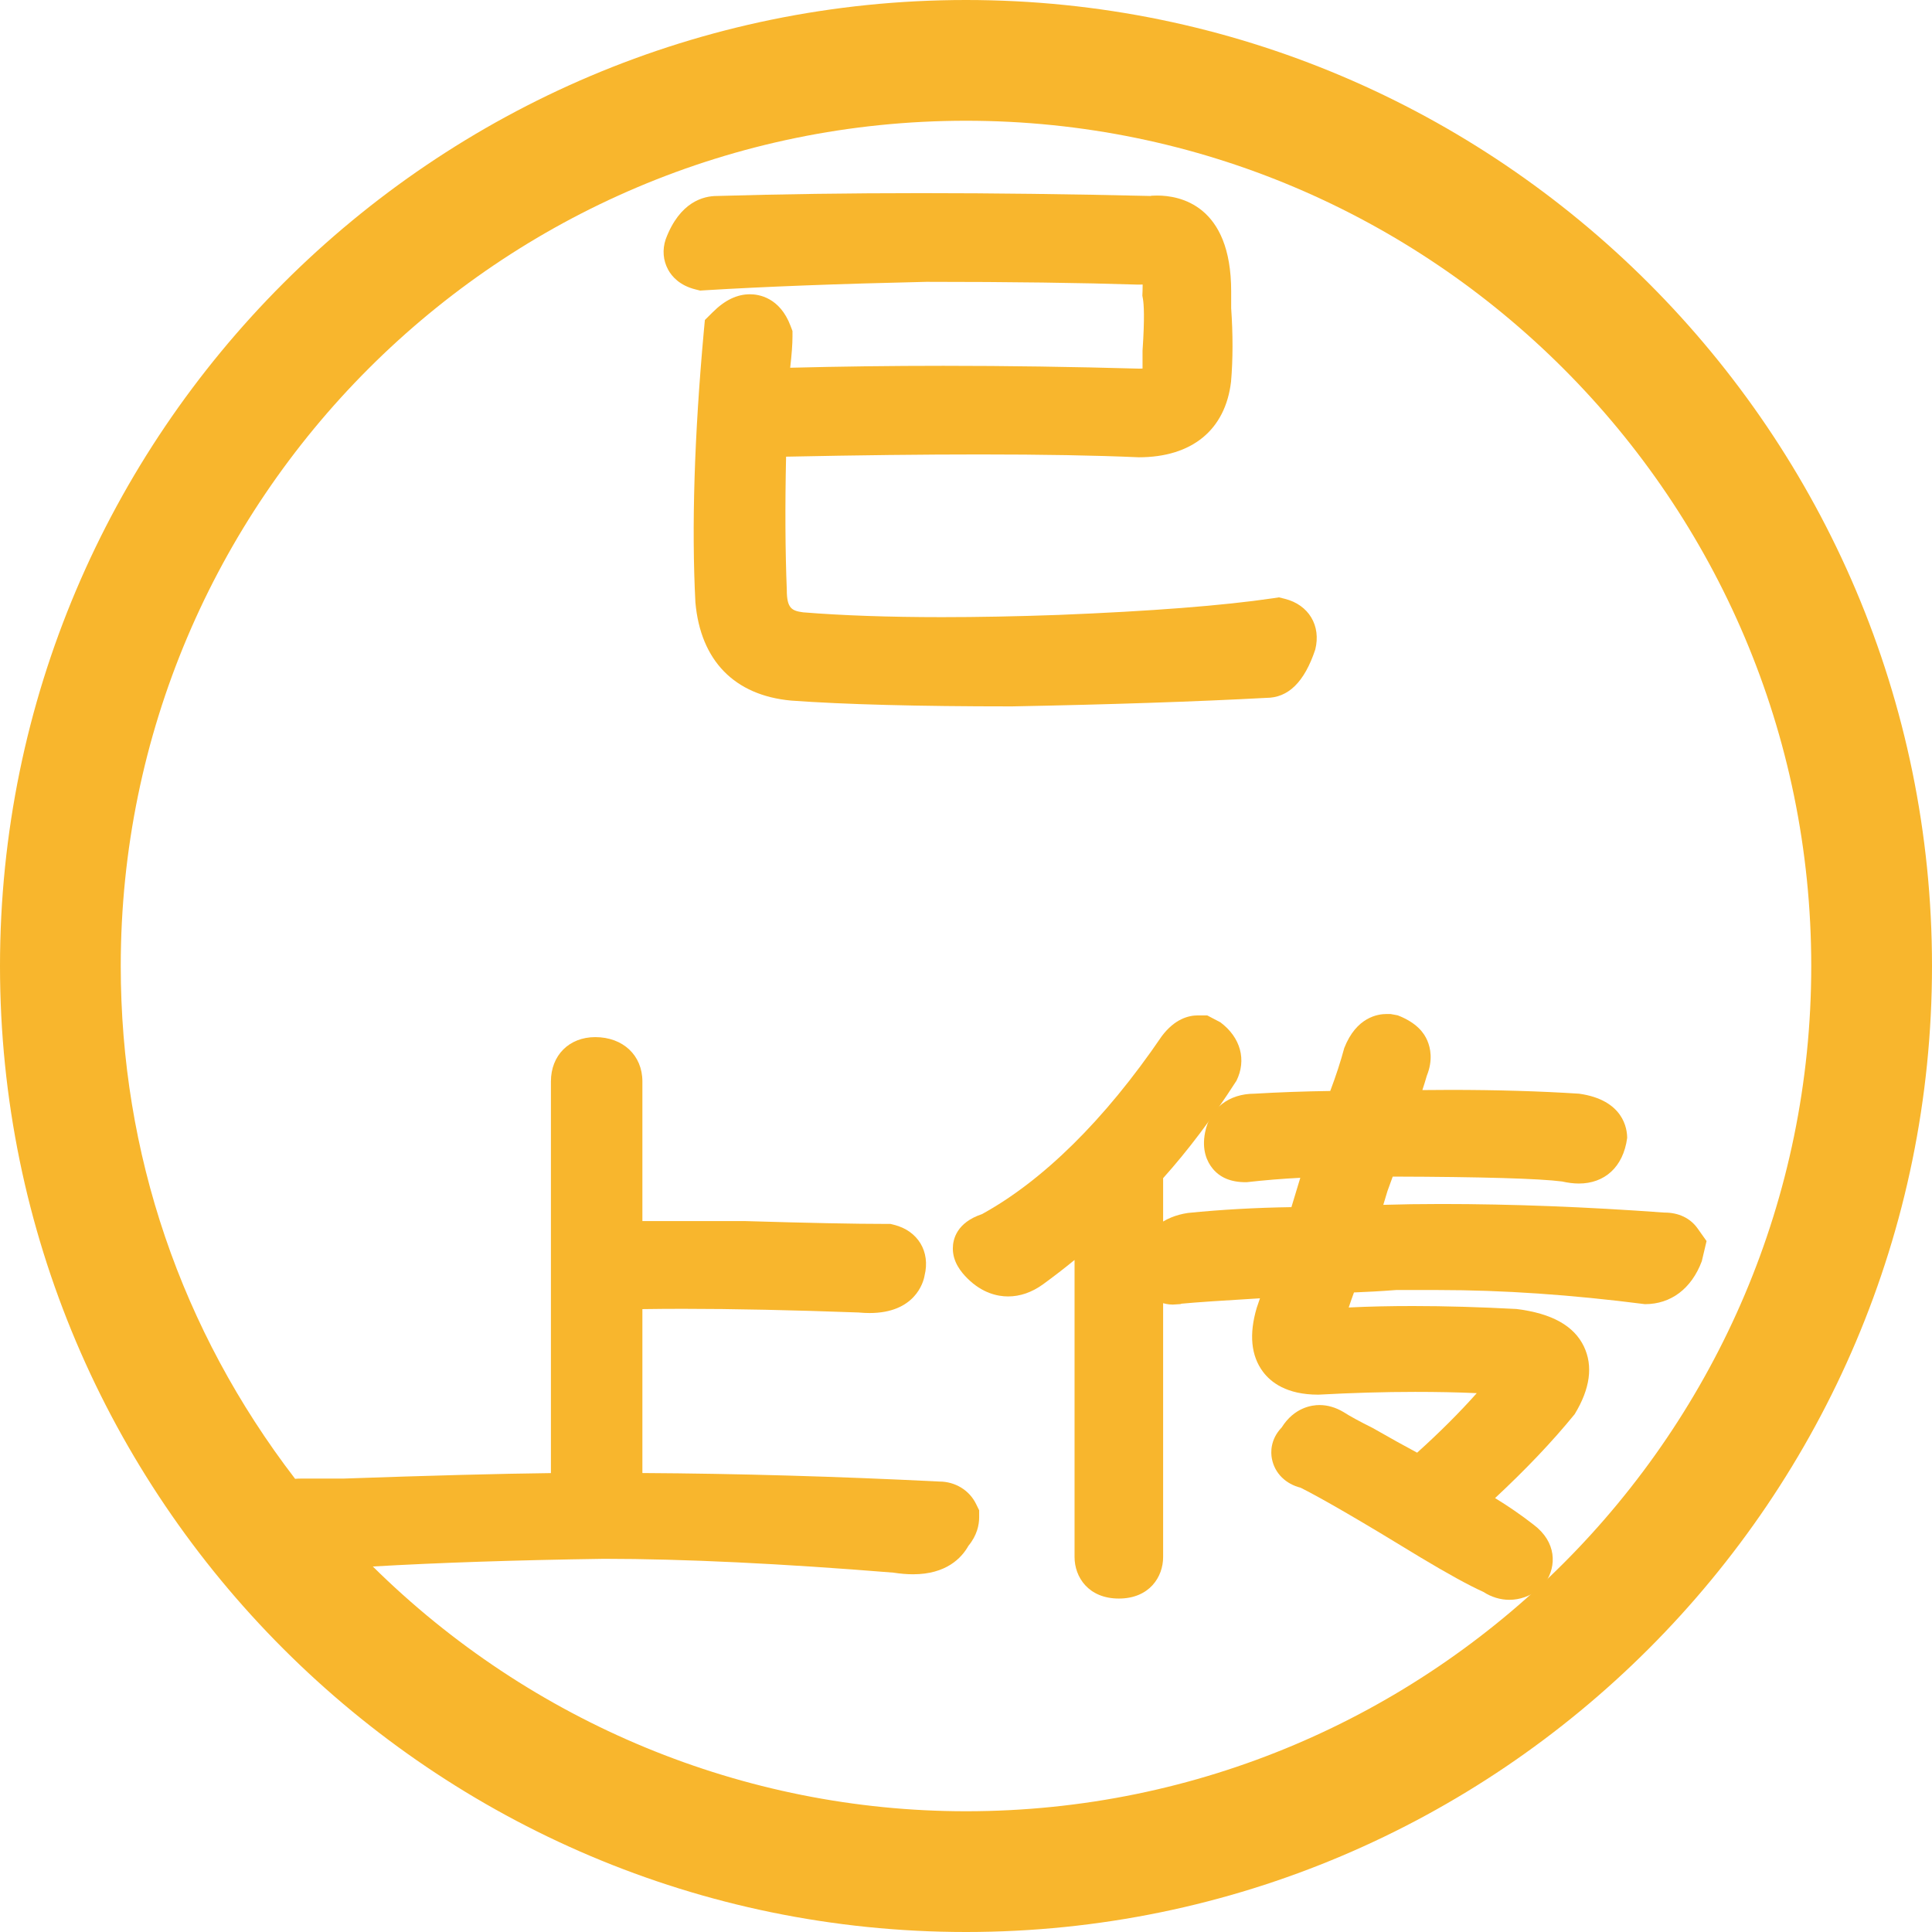 <?xml version="1.0" encoding="utf-8"?>
<!-- Generator: Adobe Illustrator 16.0.0, SVG Export Plug-In . SVG Version: 6.00 Build 0)  -->
<!DOCTYPE svg PUBLIC "-//W3C//DTD SVG 1.1//EN" "http://www.w3.org/Graphics/SVG/1.1/DTD/svg11.dtd">
<svg version="1.1" id="图层_1" xmlns="http://www.w3.org/2000/svg" xmlns:xlink="http://www.w3.org/1999/xlink" x="0px" y="0px"
	 width="32px" height="32px" viewBox="0 0 32 32" enable-background="new 0 0 32 32" xml:space="preserve">
<g>
	<path fill="#F8B62D" d="M16.75,11.7c-1.538,0-2.764-0.032-3.645-0.096c-0.942-0.086-1.502-0.664-1.587-1.627
		c-0.065-1.253-0.018-2.76,0.14-4.496l0.017-0.181l0.129-0.128c0.201-0.201,0.403-0.298,0.618-0.298
		c0.143,0,0.494,0.051,0.672,0.524l0.032,0.085v0.091c0,0.12-0.012,0.292-0.038,0.517c0.825-0.021,1.67-0.032,2.538-0.032
		c1.051,0,2.135,0.016,3.25,0.047c0.019,0,0.035-0.001,0.048-0.002V5.809c0.038-0.555,0.021-0.772,0.007-0.856l-0.01-0.056
		c0,0,0.007-0.153,0.005-0.184l-0.081,0.001c-0.934-0.03-2.101-0.046-3.5-0.046c-1.464,0.033-2.668,0.079-3.672,0.14l-0.077,0.005
		l-0.075-0.019c-0.263-0.065-0.393-0.214-0.455-0.328c-0.083-0.152-0.098-0.331-0.04-0.503c0.234-0.626,0.632-0.717,0.849-0.717
		c1.052-0.031,2.187-0.047,3.387-0.047c1.199,0,2.465,0.016,3.797,0.047c-0.006-0.004,0.053-0.007,0.109-0.007
		c0.368,0,1.224,0.154,1.224,1.585v0.281c0.03,0.427,0.03,0.848-0.002,1.216c-0.094,0.802-0.65,1.253-1.529,1.253
		c-0.72-0.032-1.591-0.047-2.637-0.047c-0.931,0-1.999,0.012-3.204,0.037c-0.018,0.823-0.014,1.564,0.012,2.209
		c0,0.303,0.083,0.344,0.27,0.369c0.635,0.052,1.417,0.08,2.298,0.08c0.594,0,1.237-0.012,1.931-0.037
		c1.53-0.061,2.728-0.154,3.554-0.276l0.099-0.015l0.096,0.024c0.396,0.099,0.604,0.444,0.505,0.84
		c-0.181,0.544-0.45,0.801-0.813,0.801c-1.156,0.062-2.581,0.11-4.209,0.141h-0.005H16.75z"/>
	<path fill="#F8B62D" d="M18.532,26.477c-0.505,0-0.734-0.356-0.734-0.688v-4.92c-0.169,0.139-0.343,0.272-0.519,0.401
		c-0.188,0.136-0.383,0.203-0.582,0.203c-0.17,0-0.426-0.052-0.674-0.299c-0.105-0.105-0.241-0.27-0.241-0.495
		c0-0.152,0.063-0.429,0.482-0.569c1.001-0.549,2.029-1.553,2.979-2.948c0.216-0.287,0.444-0.344,0.601-0.344h0.151l0.219,0.115
		c0.338,0.253,0.434,0.626,0.266,0.967c-0.408,0.633-0.81,1.162-1.215,1.614v6.274C19.266,26.12,19.036,26.477,18.532,26.477z"/>
	<path fill="#F8B62D" d="M25,26.498c-0.149,0-0.298-0.045-0.433-0.132c-0.24-0.108-0.59-0.301-1.042-0.572
		c-0.959-0.587-1.625-0.974-1.983-1.153c-0.24-0.06-0.43-0.234-0.476-0.484c-0.018-0.093-0.03-0.313,0.163-0.514
		c0.209-0.333,0.502-0.371,0.625-0.371c0.137,0,0.272,0.04,0.402,0.118c0.102,0.066,0.257,0.15,0.482,0.263
		c0.291,0.166,0.533,0.301,0.734,0.408c0.372-0.335,0.702-0.665,0.988-0.986c-0.328-0.015-0.67-0.021-1.021-0.021
		c-0.515,0-1.048,0.016-1.602,0.046c-0.001,0-0.002,0-0.003,0c-0.526,0-0.785-0.206-0.915-0.379
		c-0.198-0.265-0.233-0.621-0.104-1.058c0.018-0.054,0.035-0.106,0.054-0.159c-0.622,0.037-1.055,0.066-1.298,0.089L19.55,21.6
		l-0.124,0.008c-0.288,0-0.598-0.218-0.598-0.695v-0.081l0.025-0.077c0.124-0.37,0.417-0.606,0.826-0.665
		c0.545-0.055,1.115-0.087,1.711-0.096c0.042-0.143,0.092-0.305,0.147-0.486c-0.293,0.015-0.59,0.039-0.889,0.073
		c-0.005,0-0.01,0-0.015,0c-0.254,0-0.429-0.081-0.548-0.226c-0.09-0.11-0.185-0.304-0.124-0.604
		c0.078-0.392,0.392-0.636,0.818-0.636c0.404-0.024,0.827-0.039,1.254-0.045c0.093-0.246,0.171-0.484,0.232-0.711
		c0.201-0.515,0.559-0.564,0.703-0.564h0.062l0.12,0.022c0.32,0.124,0.438,0.294,0.491,0.418c0.053,0.124,0.095,0.326-0.008,0.581
		c-0.022,0.077-0.047,0.157-0.074,0.239c0.155-0.002,0.309-0.003,0.459-0.003c0.769,0,1.487,0.021,2.137,0.063
		c0.741,0.104,0.796,0.588,0.796,0.733c-0.065,0.486-0.377,0.755-0.8,0.755c-0.087,0-0.181-0.012-0.279-0.034
		c-0.369-0.048-1.323-0.077-2.804-0.081c-0.025,0.072-0.054,0.152-0.087,0.239c-0.023,0.079-0.047,0.155-0.069,0.229
		c0.29-0.009,0.61-0.014,0.961-0.014c1.163,0,2.405,0.048,3.692,0.142c0.002,0,0.004,0,0.006,0c0.228,0,0.423,0.089,0.546,0.262
		l0.149,0.21l-0.079,0.334c-0.171,0.456-0.513,0.711-0.941,0.711c-1.226-0.157-2.355-0.234-3.422-0.234h-0.703
		c-0.258,0.02-0.493,0.032-0.695,0.04c-0.027,0.073-0.056,0.156-0.087,0.249c0.346-0.017,0.697-0.024,1.063-0.024
		c0.54,0,1.111,0.017,1.715,0.049c0.591,0.073,0.954,0.281,1.117,0.62c0.155,0.324,0.104,0.701-0.153,1.123
		c-0.374,0.459-0.811,0.916-1.318,1.389c0.218,0.133,0.435,0.282,0.636,0.439c0.387,0.29,0.381,0.69,0.201,0.956l-0.047,0.069
		l-0.067,0.051C25.339,26.439,25.17,26.498,25,26.498z"/>
	<path fill="#F8B62D" d="M16,32C7.178,32,0,24.822,0,16S7.178,0,16,0s16,7.178,16,16S24.822,32,16,32z M6.175,25.946
		C8.794,28.534,12.319,30,16,30c7.72,0,14-6.28,14-14S23.72,2,16,2S2,8.28,2,16c0,3.102,0.997,6.031,2.888,8.494
		c0.031-0.003,0.063-0.004,0.096-0.004h0.703c1.447-0.051,2.603-0.081,3.438-0.091v-6.487c0-0.433,0.302-0.734,0.734-0.734
		c0.46,0,0.781,0.302,0.781,0.734v2.313h1.703c1.04,0.031,1.815,0.047,2.344,0.047h0.062l0.06,0.015
		c0.395,0.099,0.603,0.444,0.505,0.839c-0.019,0.119-0.164,0.622-0.911,0.622c-0.057,0-0.118-0.003-0.183-0.009
		c-1.091-0.04-2.071-0.061-2.913-0.061c-0.233,0-0.455,0.002-0.667,0.005v2.715c1.571,0.009,3.222,0.056,4.916,0.141
		c0,0,0.001,0,0.002,0c0.258,0,0.495,0.139,0.609,0.372l0.051,0.104v0.116c0,0.122-0.033,0.297-0.178,0.473
		c-0.116,0.206-0.372,0.471-0.917,0.471c-0.098,0-0.207-0.009-0.326-0.027c-1.846-0.15-3.471-0.229-4.794-0.229
		C8.546,25.84,7.263,25.883,6.175,25.946z"/>
</g>
</svg>
